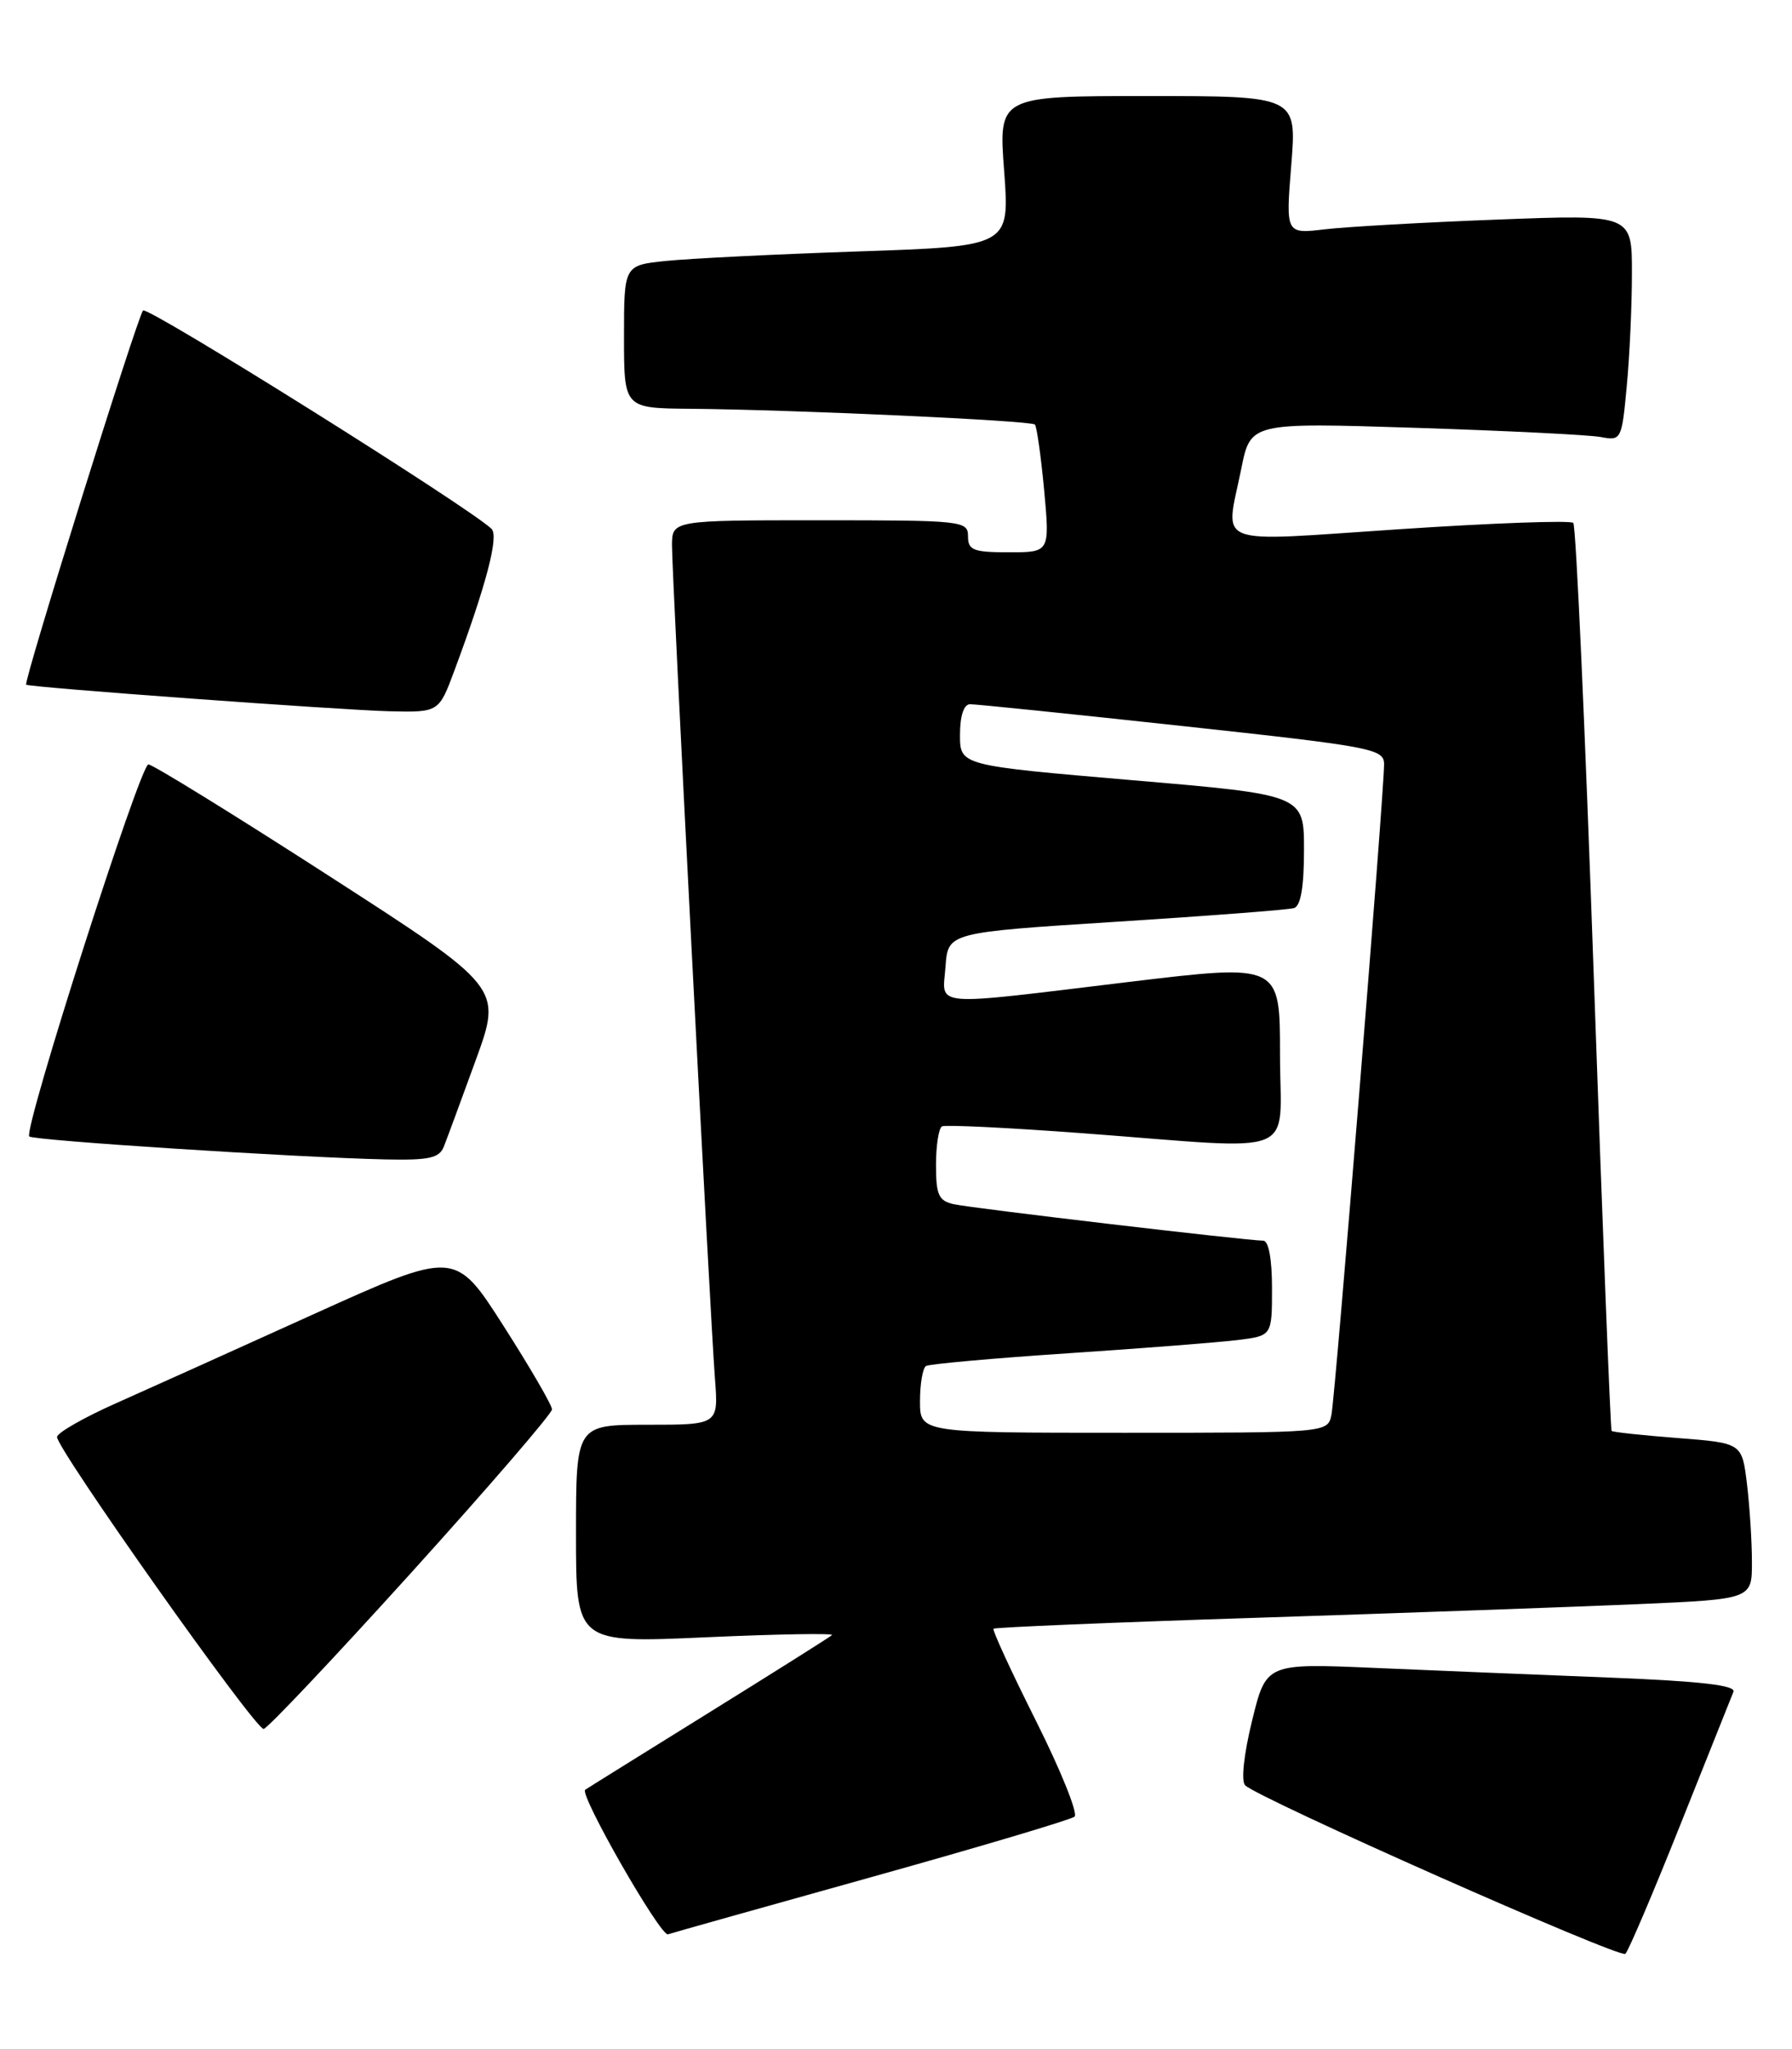 <?xml version="1.0" encoding="UTF-8" standalone="no"?>
<!DOCTYPE svg PUBLIC "-//W3C//DTD SVG 1.1//EN" "http://www.w3.org/Graphics/SVG/1.1/DTD/svg11.dtd" >
<svg xmlns="http://www.w3.org/2000/svg" xmlns:xlink="http://www.w3.org/1999/xlink" version="1.1" viewBox="0 0 224 256">
 <g >
 <path fill="currentColor"
d=" M 210.03 228.00 C 213.44 219.47 216.43 211.99 216.68 211.36 C 217.00 210.55 212.56 210.04 201.32 209.59 C 192.62 209.25 179.37 208.70 171.88 208.38 C 158.27 207.79 158.27 207.79 156.51 214.97 C 155.48 219.16 155.12 222.52 155.64 223.04 C 157.28 224.68 202.49 244.71 203.17 244.10 C 203.54 243.77 206.63 236.53 210.03 228.00 Z  M 109.00 234.49 C 122.47 230.73 133.87 227.34 134.32 226.96 C 134.77 226.57 132.61 221.20 129.51 215.02 C 126.41 208.84 124.02 203.65 124.19 203.48 C 124.36 203.31 139.35 202.68 157.50 202.10 C 175.65 201.51 196.91 200.75 204.75 200.41 C 219.00 199.79 219.00 199.79 218.99 195.15 C 218.99 192.59 218.71 188.20 218.37 185.39 C 217.75 180.28 217.75 180.28 209.73 179.66 C 205.32 179.32 201.59 178.92 201.45 178.77 C 201.31 178.62 200.31 153.17 199.23 122.22 C 198.15 91.27 197.00 65.67 196.66 65.33 C 196.33 64.99 186.59 65.34 175.03 66.11 C 151.15 67.69 153.17 68.46 155.16 58.56 C 156.32 52.79 156.32 52.79 176.91 53.45 C 188.23 53.81 198.67 54.33 200.10 54.60 C 202.65 55.08 202.72 54.95 203.34 48.30 C 203.70 44.56 203.99 38.19 203.99 34.14 C 204.00 26.79 204.00 26.79 187.25 27.43 C 178.04 27.78 168.30 28.33 165.60 28.65 C 160.71 29.23 160.71 29.23 161.41 20.61 C 162.10 12.00 162.10 12.00 143.46 12.00 C 124.81 12.00 124.81 12.00 125.52 21.39 C 126.22 30.77 126.22 30.77 107.36 31.41 C 96.99 31.76 86.14 32.30 83.25 32.60 C 78.00 33.14 78.00 33.14 78.00 42.07 C 78.00 51.00 78.00 51.00 86.25 51.07 C 99.14 51.18 128.87 52.54 129.36 53.04 C 129.60 53.30 130.12 56.99 130.52 61.25 C 131.23 69.00 131.23 69.00 126.12 69.00 C 121.67 69.00 121.00 68.74 121.00 67.00 C 121.00 65.07 120.33 65.00 102.50 65.00 C 84.00 65.00 84.00 65.00 84.00 68.18 C 84.00 72.04 88.75 164.16 89.37 172.25 C 89.81 178.00 89.81 178.00 80.91 178.00 C 72.00 178.00 72.00 178.00 72.00 191.64 C 72.00 205.28 72.00 205.28 88.25 204.55 C 97.19 204.15 104.28 204.03 104.00 204.28 C 103.72 204.53 96.75 208.92 88.50 214.04 C 80.25 219.16 73.34 223.46 73.15 223.60 C 72.38 224.18 82.57 241.97 83.50 241.66 C 84.05 241.47 95.53 238.25 109.00 234.49 Z  M 51.37 196.52 C 61.07 185.80 69.00 176.60 69.00 176.08 C 69.00 175.55 66.27 170.86 62.94 165.65 C 56.89 156.19 56.89 156.19 39.19 164.19 C 29.46 168.60 18.31 173.62 14.42 175.35 C 10.53 177.08 7.25 178.95 7.13 179.50 C 6.87 180.71 31.84 216.00 32.95 216.00 C 33.39 216.00 41.67 207.23 51.37 196.52 Z  M 55.48 143.25 C 55.86 142.29 57.66 137.42 59.47 132.44 C 62.77 123.38 62.77 123.38 41.14 109.44 C 29.24 101.77 19.07 95.50 18.55 95.50 C 17.52 95.50 2.89 141.18 3.66 141.98 C 4.15 142.48 36.78 144.59 48.14 144.85 C 53.63 144.97 54.91 144.69 55.48 143.25 Z  M 56.81 83.75 C 60.79 73.05 62.38 66.98 61.44 66.07 C 58.68 63.40 18.42 38.19 17.88 38.79 C 17.17 39.58 2.89 85.26 3.27 85.54 C 3.71 85.88 42.53 88.71 48.68 88.86 C 54.86 89.00 54.86 89.00 56.81 83.75 Z  M 115.00 175.06 C 115.00 172.89 115.34 170.91 115.75 170.66 C 116.16 170.41 124.15 169.69 133.50 169.07 C 142.85 168.45 152.41 167.70 154.75 167.41 C 159.00 166.88 159.00 166.88 159.00 160.94 C 159.00 157.30 158.58 155.00 157.90 155.00 C 155.93 155.00 121.56 150.96 119.25 150.45 C 117.33 150.03 117.00 149.31 117.00 145.54 C 117.00 143.11 117.34 140.94 117.75 140.72 C 118.16 140.50 126.15 140.89 135.50 141.59 C 162.99 143.65 160.00 144.85 160.00 131.70 C 160.00 120.41 160.00 120.41 141.25 122.66 C 115.87 125.72 117.82 125.88 118.19 120.75 C 118.50 116.50 118.50 116.50 139.50 115.16 C 151.05 114.43 161.06 113.66 161.75 113.45 C 162.59 113.19 163.00 110.82 163.00 106.18 C 163.00 99.30 163.00 99.30 141.50 97.47 C 120.00 95.63 120.00 95.63 120.00 91.81 C 120.00 89.44 120.47 87.99 121.25 87.98 C 121.94 87.97 133.86 89.19 147.75 90.70 C 171.56 93.28 173.00 93.55 173.01 95.47 C 173.02 98.98 166.92 174.38 166.43 176.75 C 165.96 179.00 165.96 179.00 140.48 179.00 C 115.00 179.00 115.00 179.00 115.00 175.06 Z "/>
</g>
</svg>